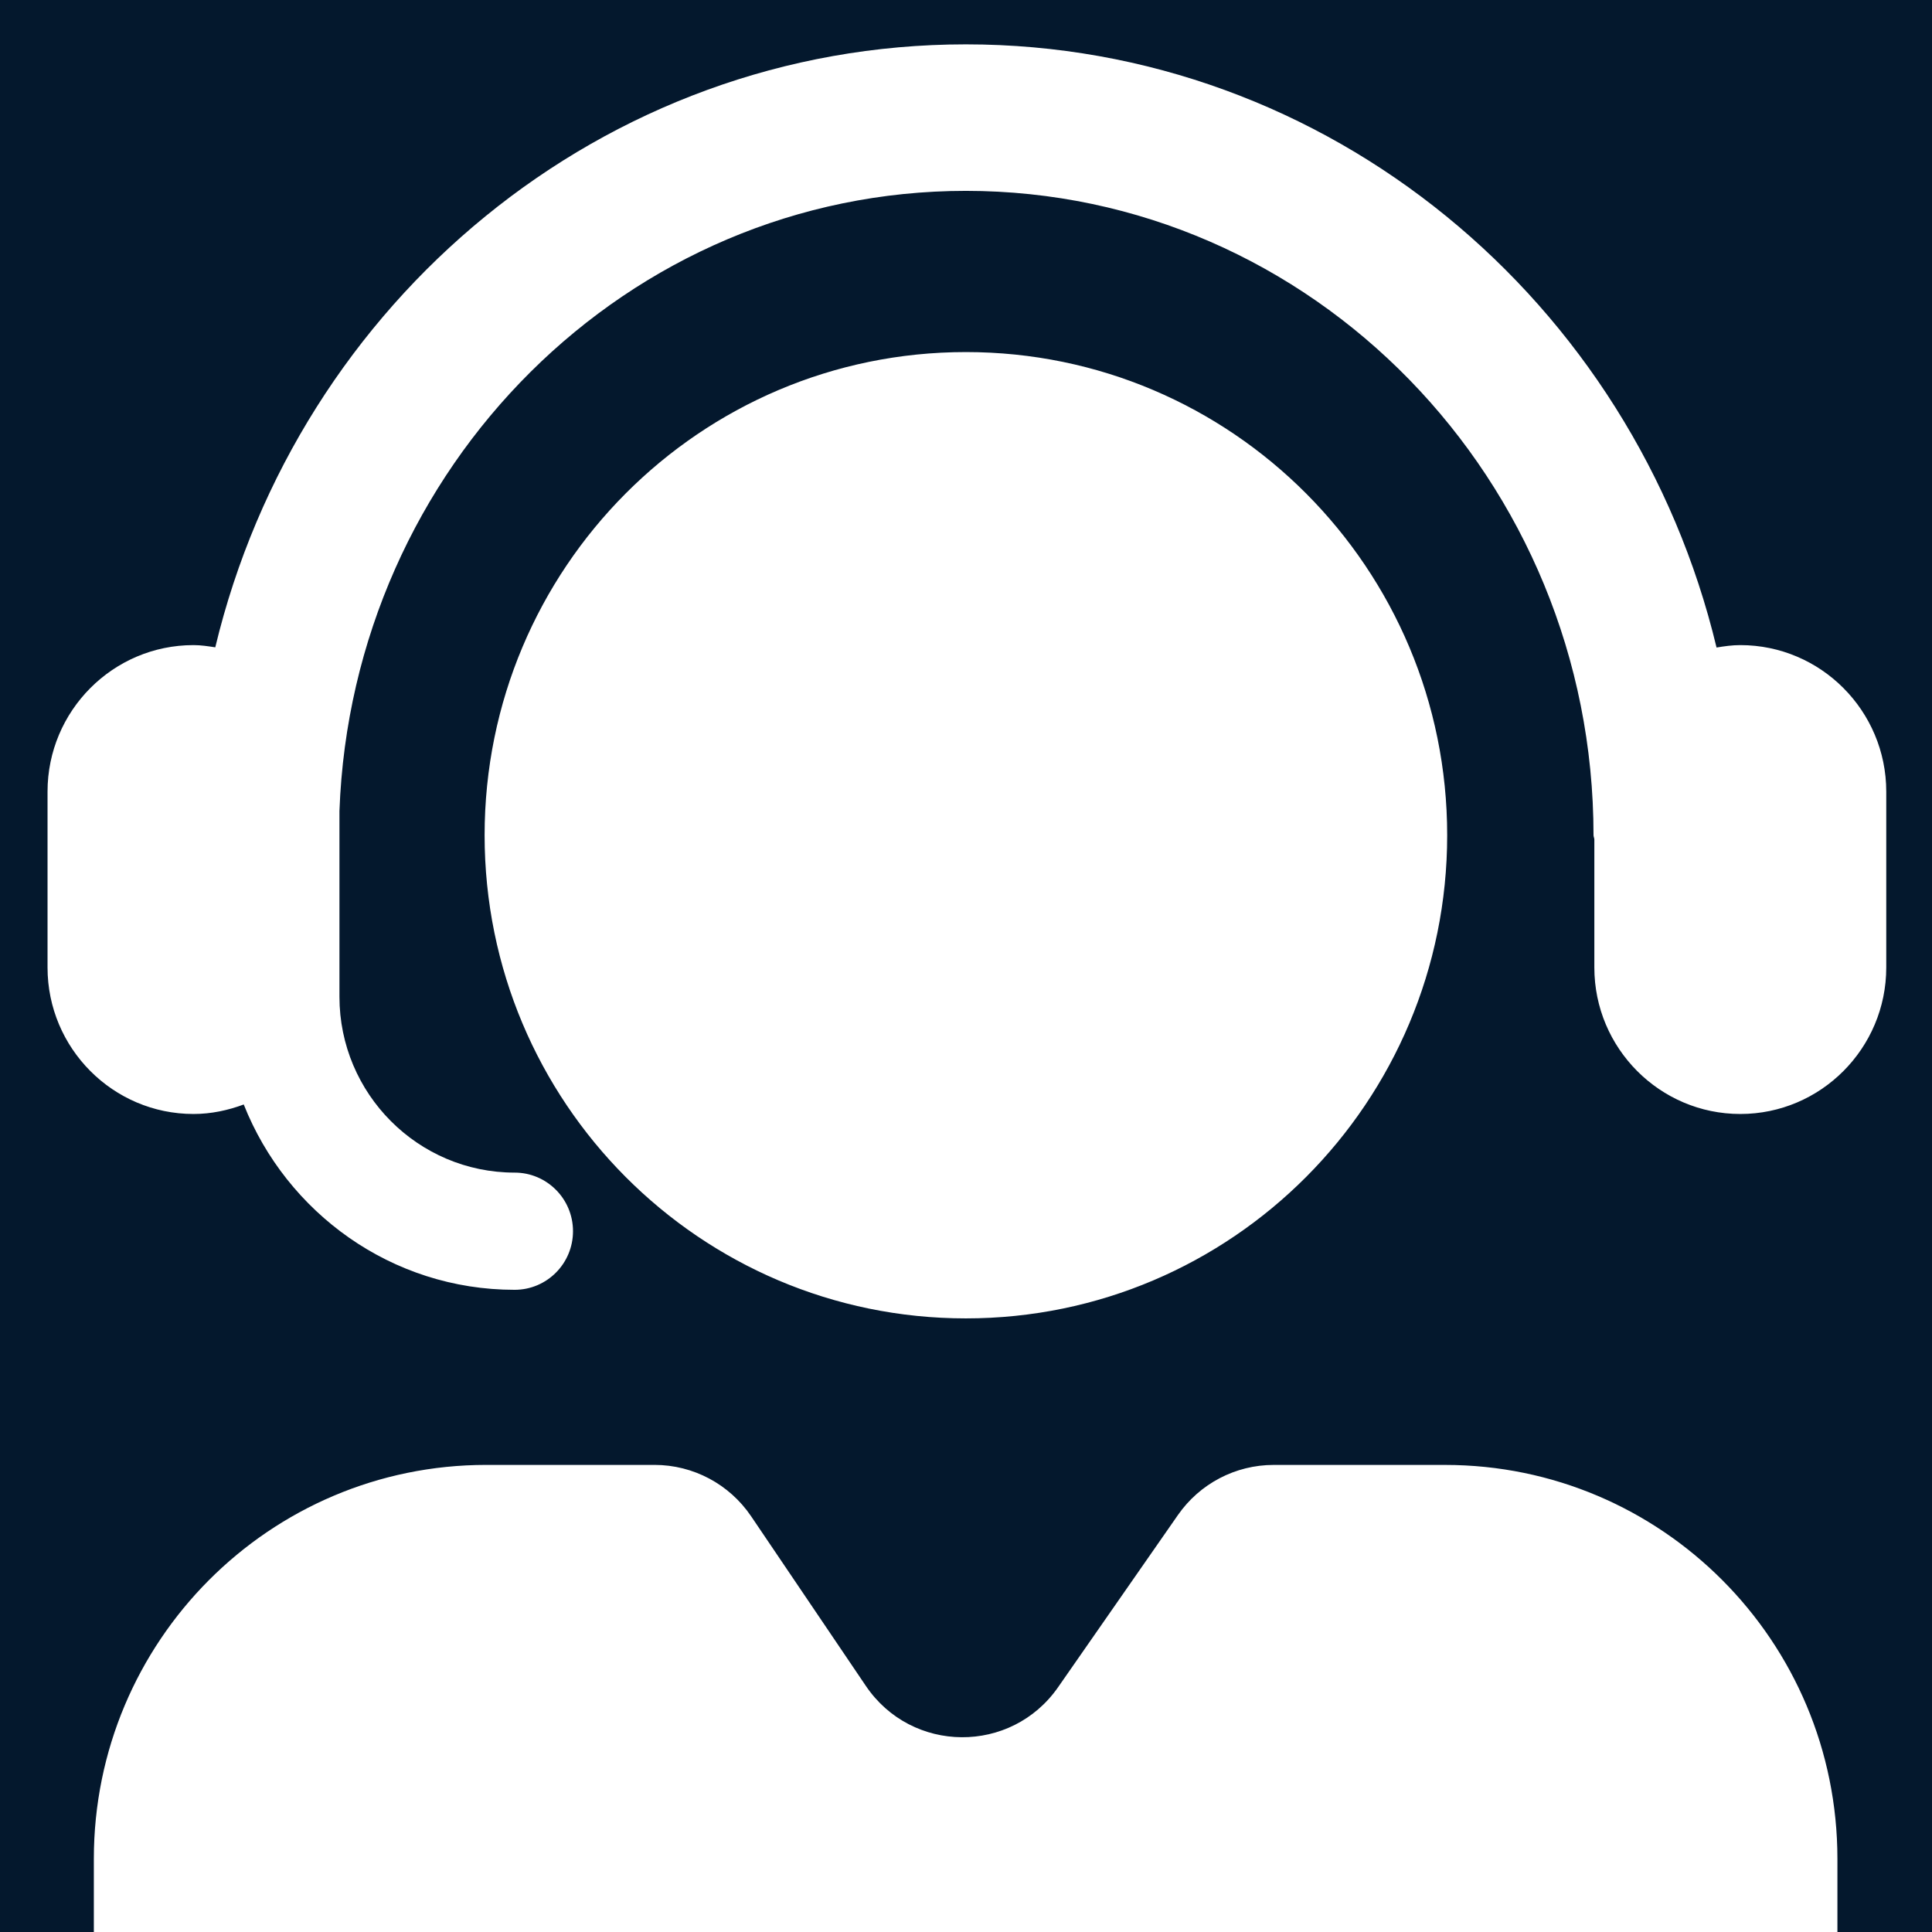 <svg xmlns="http://www.w3.org/2000/svg" xmlns:xlink="http://www.w3.org/1999/xlink" width="500" zoomAndPan="magnify" viewBox="0 0 375 375" height="500" preserveAspectRatio="xMidYMid meet" version="1.0"><defs><clipPath id="8e37eb9428"><path d="M 9.176 8.609 L 366.176 8.609 L 366.176 375 L 9.176 375 Z M 9.176 8.609 " clip-rule="nonzero"/></clipPath></defs><rect x="-37.5" width="450" fill="#ffffff" y="-37.5" height="450" fill-opacity="1"/><rect x="-37.5" width="450" fill="#04182d" y="-37.5" height="450" fill-opacity="1"/><g clip-path="url(#8e37eb9428)"><path fill="#ffffff" d="M 366.121 153.656 L 366.121 187.785 C 366.121 203.465 353.414 216.223 337.793 216.223 C 322.172 216.223 309.461 203.461 309.461 187.785 L 309.461 162.914 C 309.445 162.633 309.301 162.398 309.301 162.113 C 309.301 93.152 254.652 37.047 187.477 37.047 C 121.852 37.047 68.328 90.629 65.887 157.406 L 65.887 193.473 C 65.887 212.293 81.141 227.602 99.887 227.602 C 106.145 227.602 111.219 232.695 111.219 238.977 C 111.219 245.262 106.145 250.352 99.887 250.352 C 76.012 250.352 55.641 235.402 47.309 214.379 C 44.254 215.512 41 216.223 37.559 216.223 C 21.934 216.227 9.227 203.465 9.227 187.785 L 9.227 153.656 C 9.227 137.973 21.934 125.215 37.559 125.215 C 39.004 125.215 40.395 125.434 41.785 125.645 C 57.863 58.582 116.992 8.609 187.477 8.609 C 257.977 8.609 317.117 58.598 333.18 125.684 C 334.688 125.434 336.211 125.215 337.793 125.215 C 353.414 125.215 366.121 137.977 366.121 153.656 Z M 280.898 162.117 C 280.898 110.324 239.07 68.336 187.477 68.336 C 135.883 68.336 94.062 110.324 94.062 162.117 C 94.062 213.91 135.883 255.898 187.477 255.898 C 239.07 255.898 280.898 213.91 280.898 162.117 Z M 280.477 284.34 L 247.215 284.34 C 239.812 284.34 232.875 287.969 228.637 294.062 L 205.383 327.473 C 196.289 340.543 176.973 340.414 168.055 327.223 L 145.793 294.309 C 141.574 288.074 134.551 284.336 127.043 284.336 L 94.383 284.336 C 52.316 284.336 18.215 318.57 18.215 360.801 L 18.215 394.73 C 18.215 401.016 23.289 406.105 29.551 406.105 L 345.309 406.105 C 351.566 406.105 356.641 401.012 356.641 394.73 L 356.641 360.801 C 356.641 318.57 322.539 284.34 280.477 284.34 Z M 280.477 284.34 " fill-opacity="1" fill-rule="nonzero"/></g></svg>